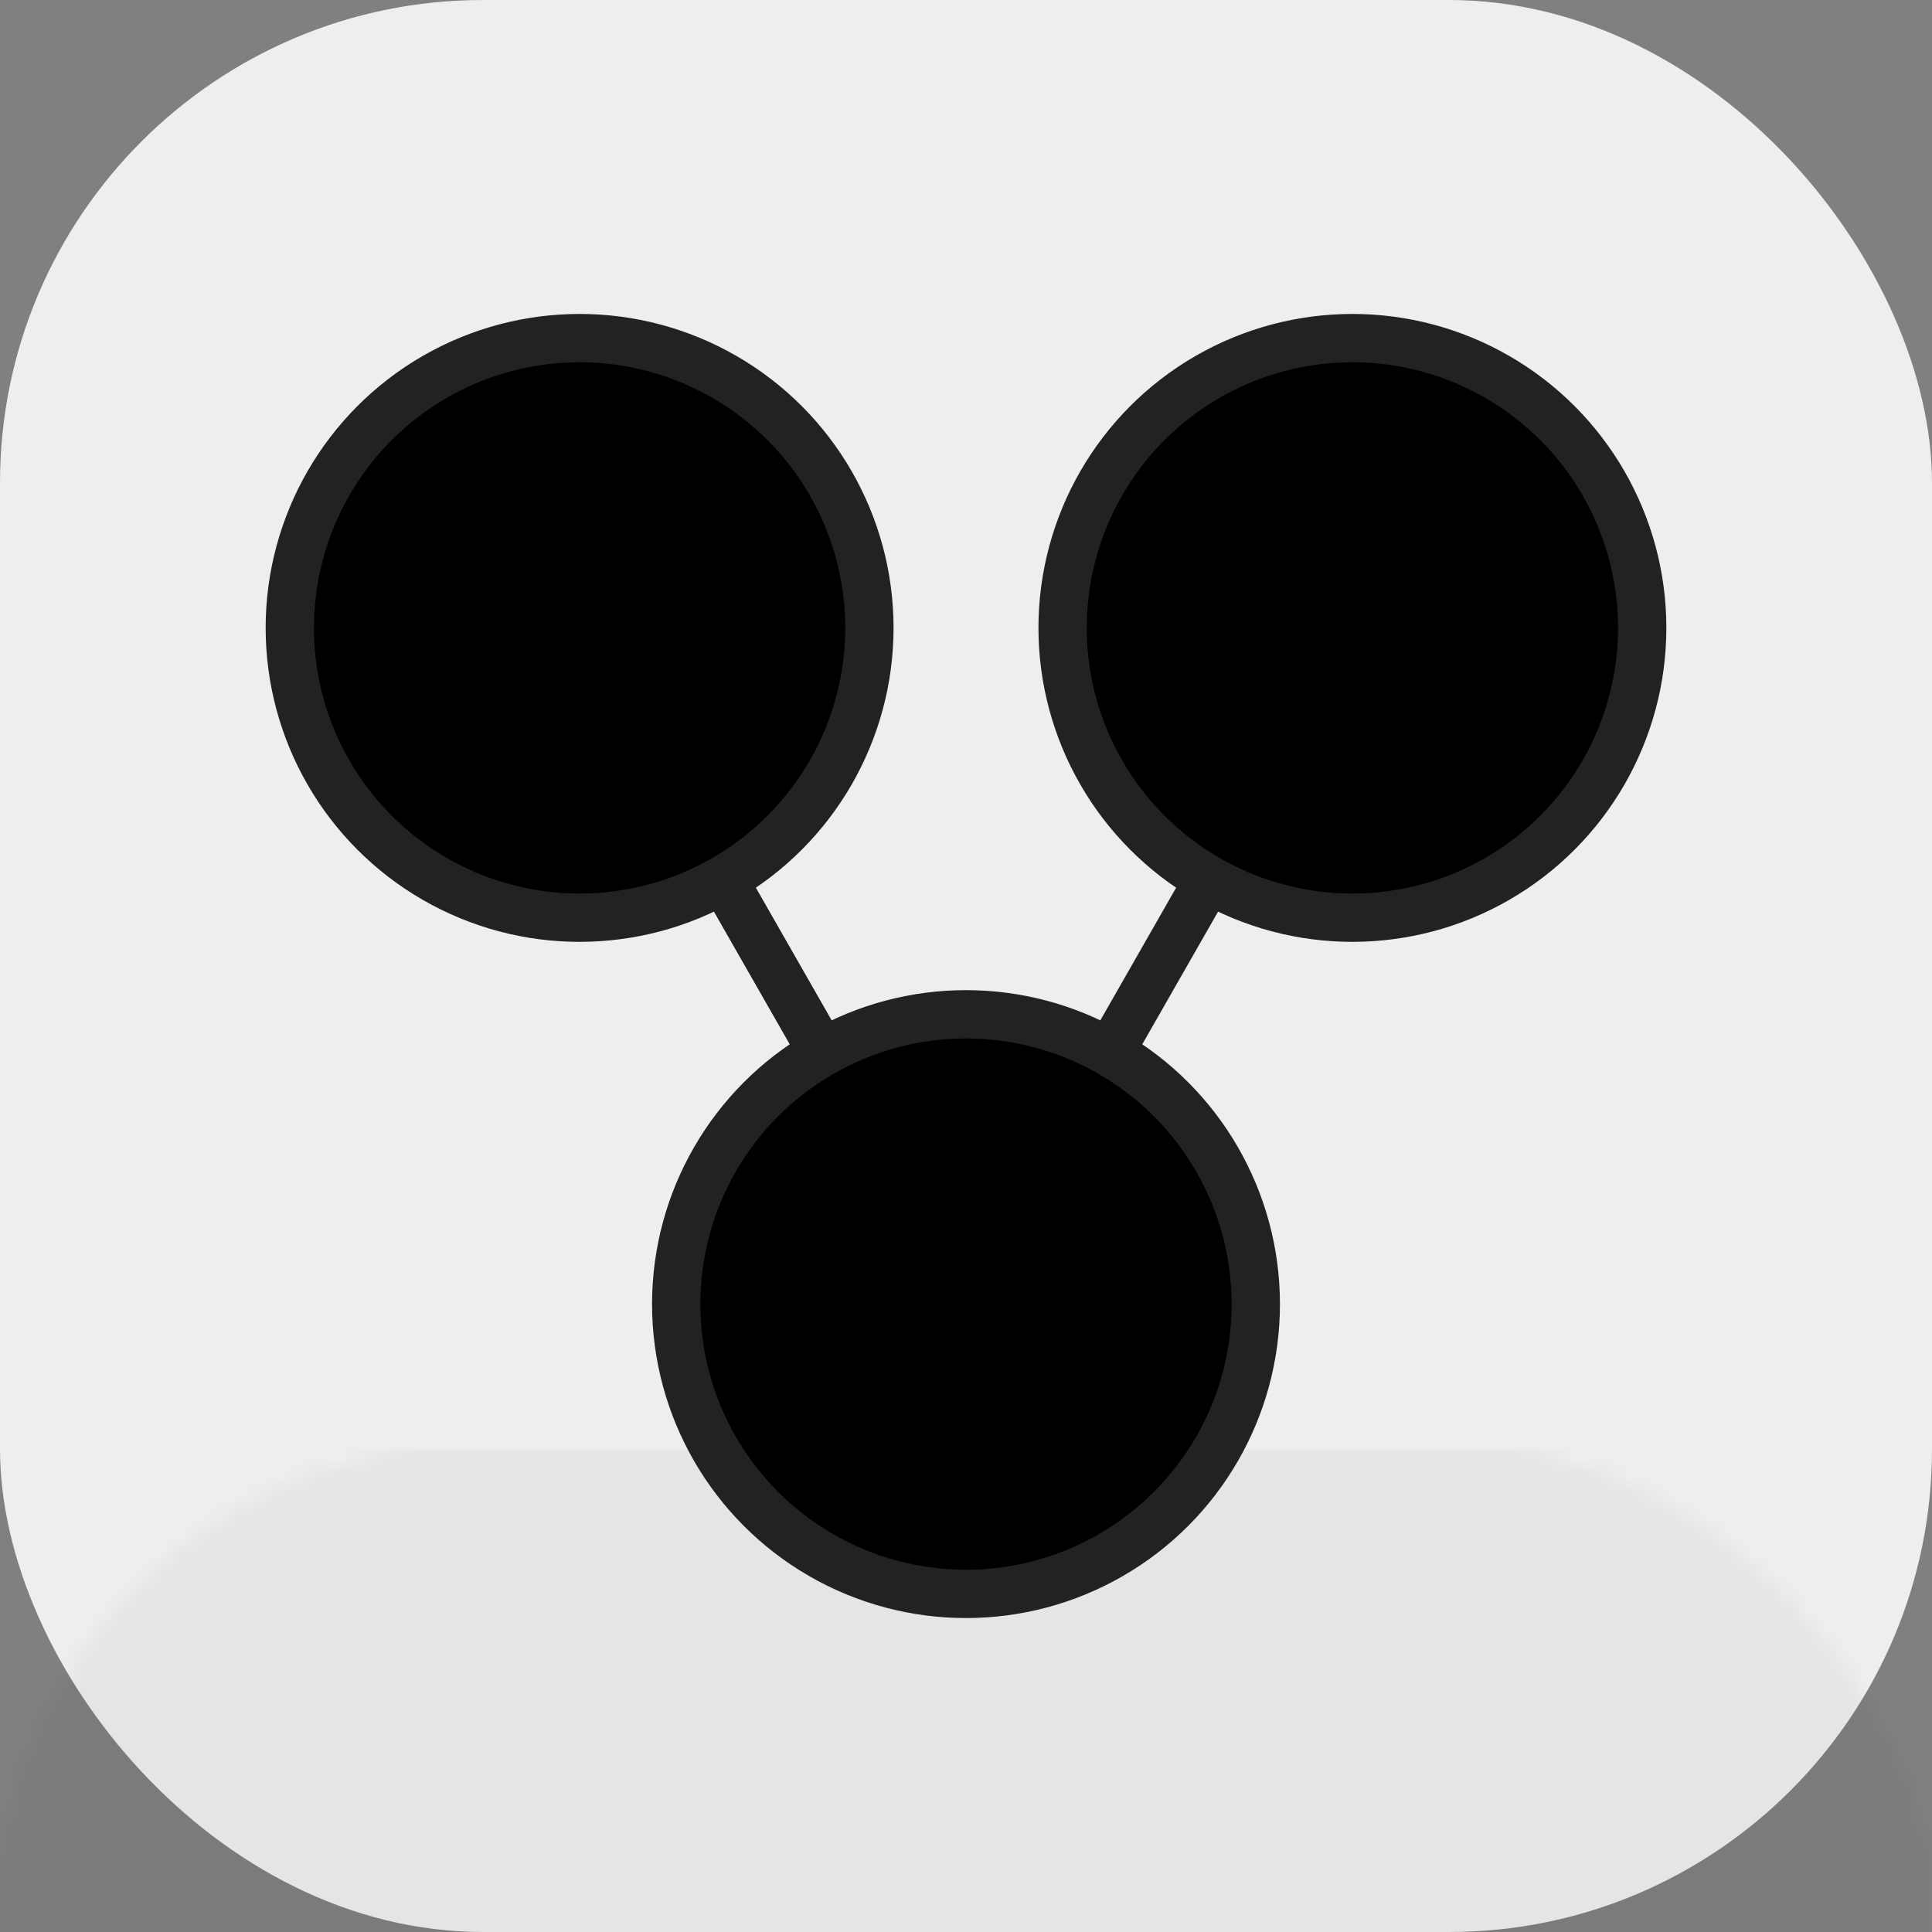 <svg xmlns="http://www.w3.org/2000/svg" width="100" height="100">
	<rect width="100%" height="100%" fill="#808080" stroke="none"/>
	<rect
		x="0"
		y="0"
		width="100"
		height="100"
		rx="25"
		fill="#eee"
		opacity="1"
	/>
	<defs>
		<mask id="shadow">
			<rect
				x="0"
				y="0"
				width="100"
				height="100"
				rx="25"
				fill="#fff"
			/>
			<rect x="0" y="0" width="100" height="95" rx="25" fill="#000" />
		</mask>
	</defs>
	<g mask="url(#corners)">
		<rect
			mask="url(#shadow)"
			x="0"
			y="75"
			width="100"
			height="25"
			fill="#000"
			opacity="0.2"
		/>
		<g stroke="#222" stroke-width="2.5">
			<path
				d="M30,32.5 50,67.5 70,32.5"
				fill="none"
				stroke="#222"
				stroke-width="2.5"
			/>
			<circle cx="30" cy="32.5" r="15" fill="hsl(0,100%,65%)" />
			<circle cx="50" cy="67.5" r="15" fill="hsl(110,100%,65%)" />
			<circle cx="70" cy="32.5" r="15" fill="hsl(200,100%,65%)" />
		</g>
	</g>
</svg>
